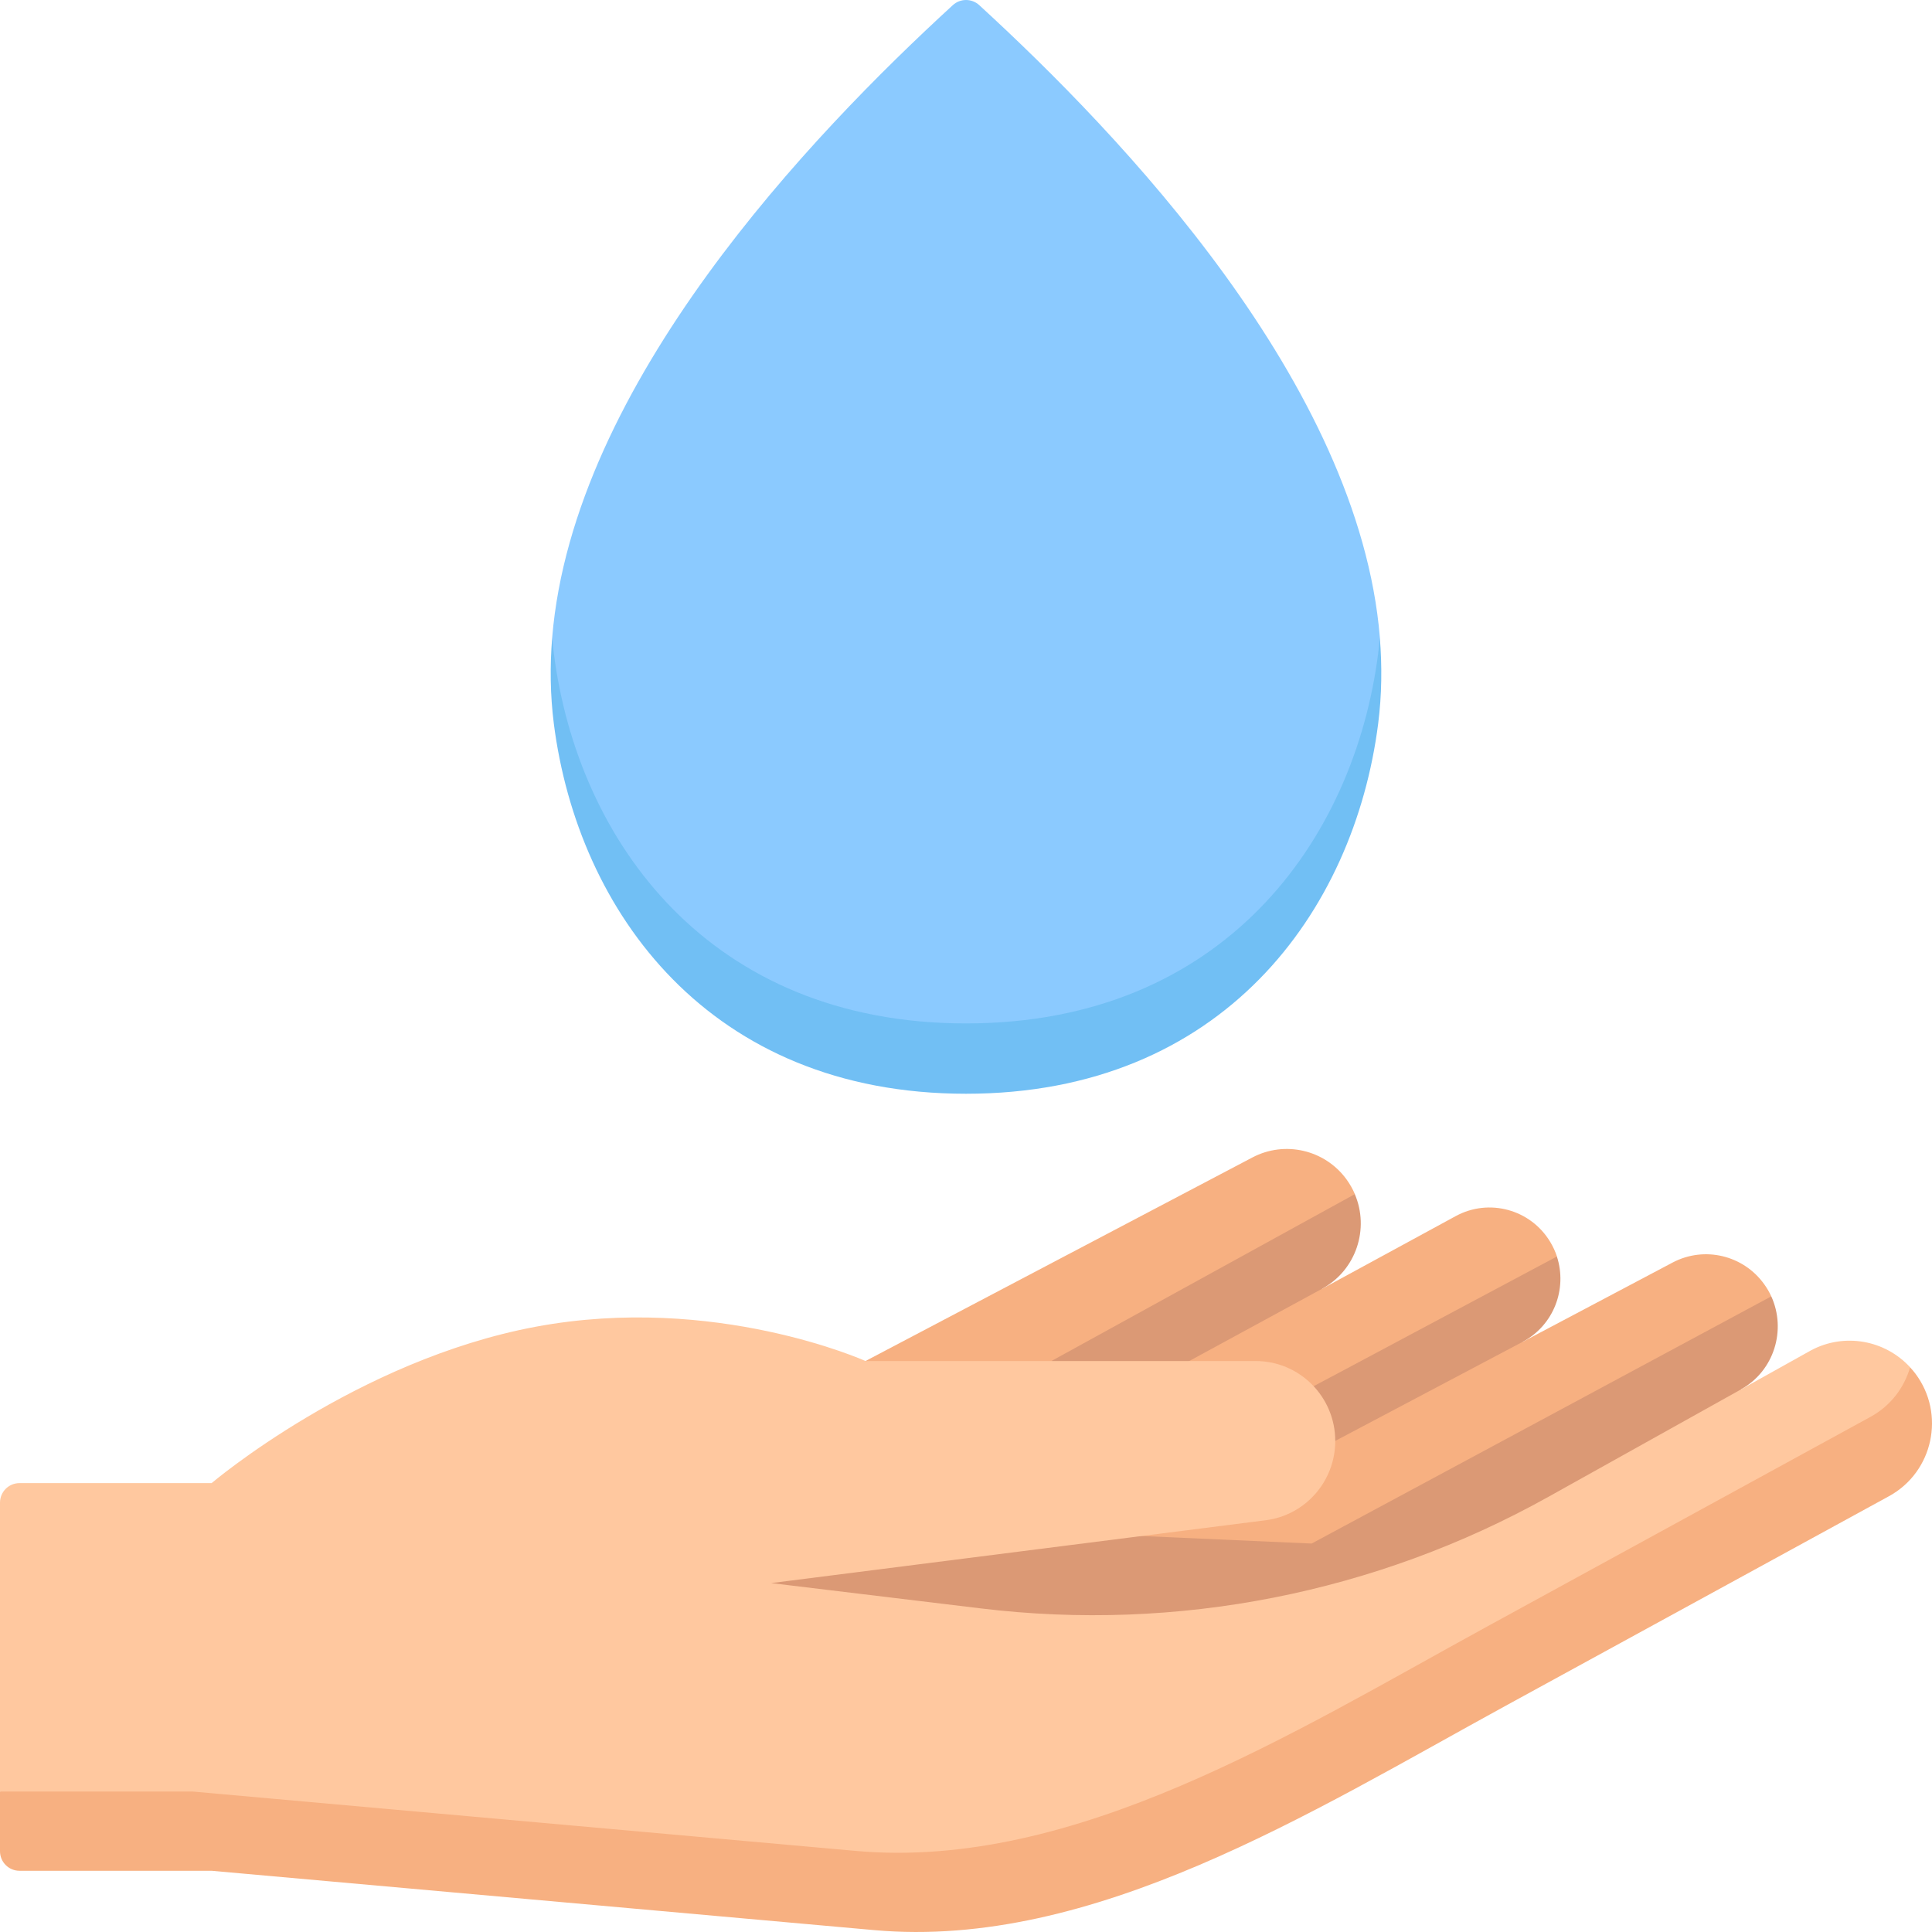 <svg width="32" height="32" viewBox="0 0 32 32" fill="none" xmlns="http://www.w3.org/2000/svg">
<g clip-path="url(#clip0_850_54549)">
<path d="M9.167 11.109C9.564 14.226 11.752 17.514 16 17.514C20.249 17.514 22.447 14.281 22.845 11.164C22.856 11.077 22.855 10.559 22.855 10.559C22.508 6.356 18.561 2.232 16.218 0.084C16.095 -0.028 15.906 -0.028 15.783 0.084C13.44 2.232 9.493 6.356 9.146 10.559C9.146 10.559 9.156 11.022 9.167 11.109Z" fill="#8BCAFF"/>
<path d="M22.827 10.82C22.429 13.937 20.248 16.951 16 16.951C11.752 16.951 9.571 13.937 9.173 10.82C9.162 10.733 9.153 10.646 9.146 10.558C9.107 11.034 9.113 11.51 9.173 11.985C9.571 15.102 11.752 18.116 16 18.116C20.248 18.116 22.429 15.102 22.827 11.985C22.887 11.51 22.893 11.034 22.854 10.558C22.846 10.646 22.838 10.733 22.827 10.82Z" fill="#71BFF4"/>
<path d="M29.223 21.274C28.878 20.789 28.229 20.634 27.703 20.912L25.218 22.226L25.788 20.812C25.761 20.729 25.723 20.647 25.676 20.569C25.351 20.03 24.663 19.843 24.112 20.142L21.897 21.347L22.441 19.779C22.405 19.693 22.358 19.611 22.301 19.532C21.942 19.042 21.28 18.889 20.744 19.171L14.335 22.543L11.359 26.528L18.22 29.378L28.472 24.082L28.833 23.014L29.338 21.472C29.307 21.404 29.269 21.338 29.223 21.274Z" fill="#F7B081"/>
<path d="M22.114 23.867L25.218 22.226C25.736 21.952 25.962 21.347 25.787 20.812L21.756 22.961L21.381 23.435L22.114 23.867Z" fill="#DB9975"/>
<path d="M28.834 23.014C29.387 22.706 29.591 22.027 29.338 21.472L21.725 25.566L18.906 25.441L16.855 25.273L11.477 25.983L13.831 27.13C17.078 27.523 22.18 27.59 25.04 25.995L29.169 23.595L28.834 23.014Z" fill="#DB9975"/>
<path d="M19.697 22.543L21.896 21.347C22.466 21.037 22.684 20.349 22.44 19.779L17.414 22.543L18.697 23.106L19.697 22.543Z" fill="#DB9975"/>
<path d="M3.505 24.565C3.505 24.565 5.903 22.53 8.873 21.975C11.844 21.42 14.336 22.543 14.336 22.543H20.799C21.526 22.543 22.116 23.136 22.116 23.867C22.116 24.533 21.623 25.096 20.964 25.18L12.772 26.221L16.252 26.641C19.499 27.034 22.787 26.387 25.647 24.792L30 22.364C30.551 22.072 31.222 22.195 31.637 22.646C31.668 22.679 31.639 23.867 31.639 23.867L24.922 27.699C21.732 29.444 18.1 31.731 14.482 31.407L3.505 30.423H0.885L0 29.673V24.889C0 24.71 0.144 24.565 0.323 24.565H3.505Z" fill="#FFC89F"/>
<path d="M31.724 22.75C31.697 22.714 31.667 22.68 31.637 22.647C31.54 22.984 31.315 23.286 30.979 23.469L24.614 26.95C21.424 28.694 17.791 30.981 14.174 30.657L3.197 29.674H0V30.662C0 30.841 0.144 30.986 0.323 30.986H3.505L14.482 31.969C18.1 32.293 21.732 30.006 24.922 28.262L31.287 24.782C32.02 24.381 32.227 23.419 31.724 22.75Z" fill="#F7B081"/>
</g>
<defs>
<clipPath id="clip0_850_54549">
<rect width="32" height="32" fill="white"/>
</clipPath>
</defs>
</svg>
